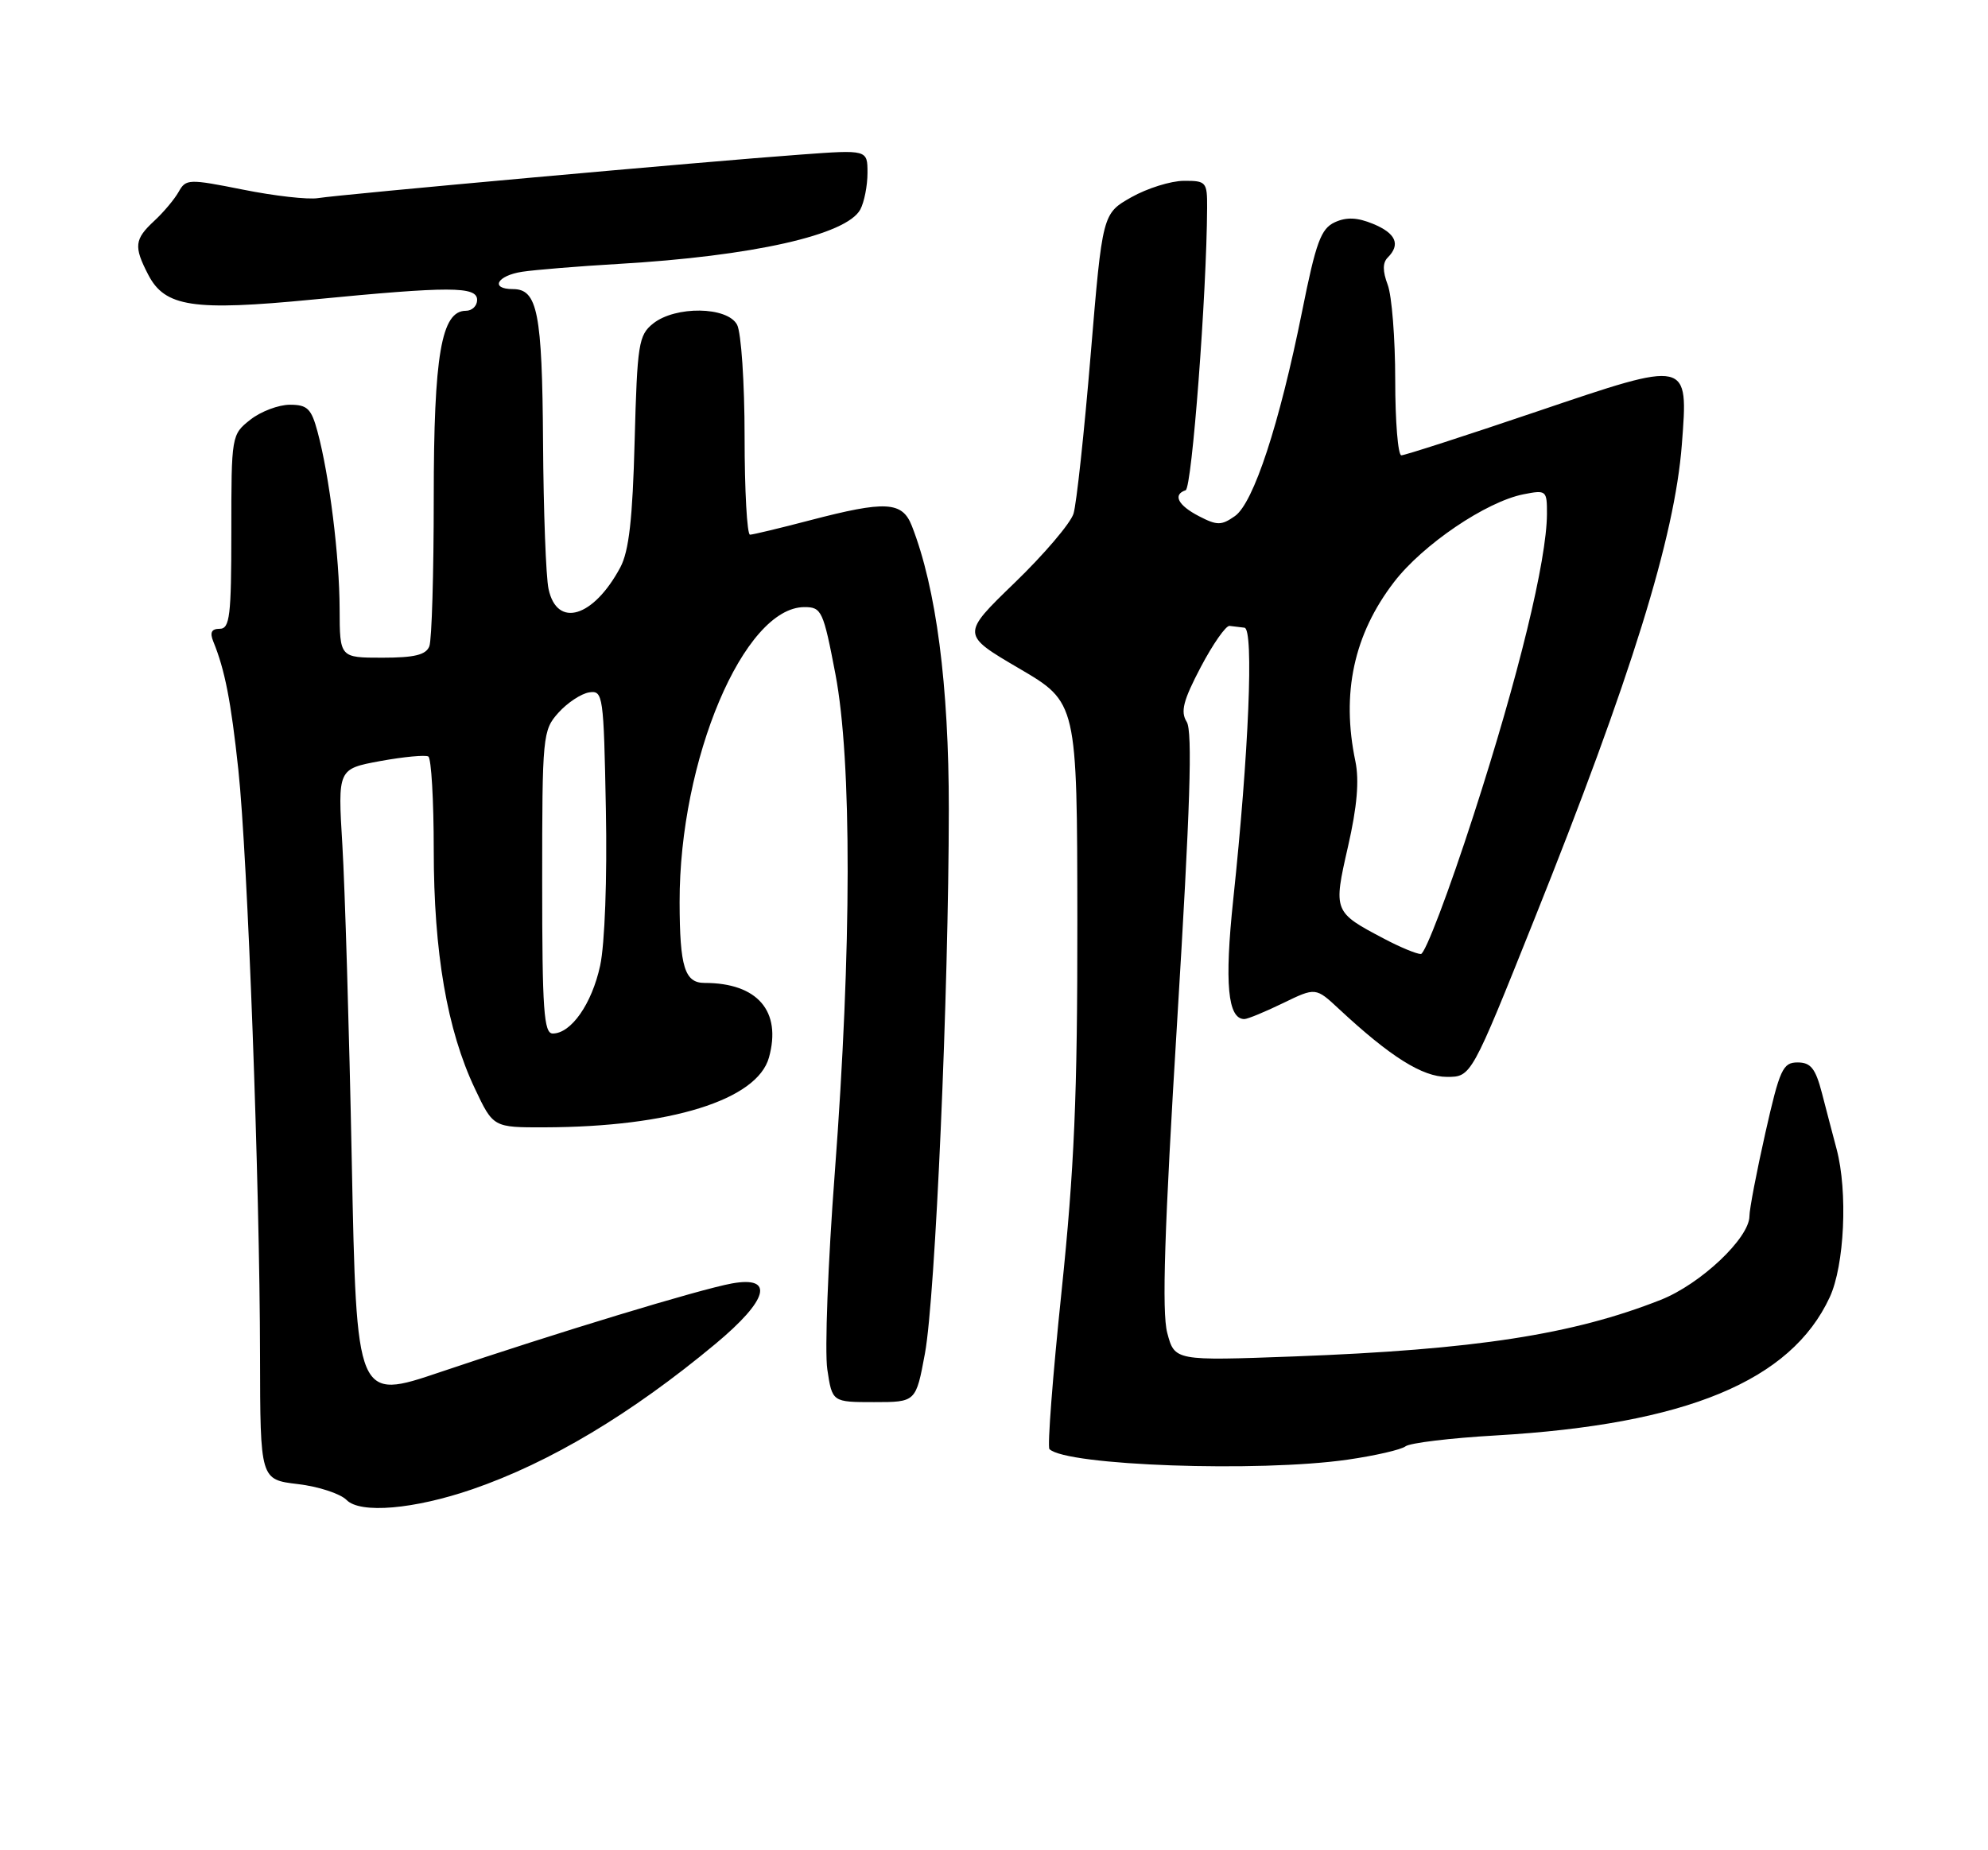 <?xml version="1.0" encoding="UTF-8" standalone="no"?>
<!DOCTYPE svg PUBLIC "-//W3C//DTD SVG 1.1//EN" "http://www.w3.org/Graphics/SVG/1.1/DTD/svg11.dtd" >
<svg xmlns="http://www.w3.org/2000/svg" xmlns:xlink="http://www.w3.org/1999/xlink" version="1.1" viewBox="0 0 275 256">
 <g >
 <path fill="currentColor"
d=" M 65.36 206.05 C 76.07 202.36 87.34 195.62 98.96 185.95 C 106.28 179.86 107.19 176.51 101.25 177.58 C 96.79 178.39 77.06 184.38 60.91 189.84 C 49.32 193.76 49.32 193.76 48.66 160.63 C 48.30 142.41 47.71 122.75 47.36 116.94 C 46.72 106.39 46.72 106.39 52.61 105.30 C 55.85 104.71 58.84 104.43 59.25 104.67 C 59.66 104.92 60.00 110.74 60.00 117.60 C 60.00 131.78 61.85 142.51 65.68 150.60 C 68.23 156.00 68.23 156.00 75.37 155.98 C 92.73 155.93 104.74 152.19 106.37 146.32 C 108.15 139.90 104.78 136.00 97.47 136.00 C 94.71 136.00 94.03 133.80 94.01 124.84 C 93.97 105.12 102.90 84.00 111.28 84.00 C 113.65 84.00 113.89 84.51 115.56 93.25 C 117.85 105.24 117.82 131.23 115.48 162.21 C 114.53 174.69 114.07 186.96 114.44 189.46 C 115.12 194.00 115.12 194.00 120.91 194.00 C 126.70 194.00 126.70 194.00 127.95 187.25 C 129.39 179.41 131.23 137.35 131.25 112.00 C 131.26 94.78 129.51 81.38 126.13 72.75 C 124.80 69.37 122.51 69.25 112.00 72.00 C 107.88 73.08 104.16 73.97 103.75 73.98 C 103.34 73.99 103.00 67.90 103.00 60.43 C 103.00 52.97 102.53 46.00 101.96 44.93 C 100.61 42.40 93.43 42.30 90.34 44.77 C 88.34 46.37 88.15 47.58 87.79 61.00 C 87.51 71.80 87.00 76.27 85.81 78.50 C 82.10 85.44 77.05 86.96 75.88 81.49 C 75.52 79.84 75.18 70.71 75.12 61.18 C 75.00 43.26 74.36 40.00 70.96 40.00 C 67.74 40.00 68.74 38.13 72.25 37.60 C 74.04 37.33 80.00 36.84 85.50 36.52 C 104.09 35.44 117.12 32.51 119.01 28.98 C 119.55 27.96 120.00 25.69 120.00 23.92 C 120.00 20.71 120.00 20.71 110.75 21.39 C 97.88 22.32 47.04 26.91 44.00 27.41 C 42.62 27.64 37.96 27.11 33.63 26.24 C 26.10 24.74 25.72 24.75 24.72 26.53 C 24.15 27.55 22.63 29.37 21.34 30.56 C 18.60 33.10 18.48 34.10 20.50 38.00 C 22.81 42.47 26.69 43.06 43.24 41.45 C 62.26 39.60 66.00 39.60 66.00 41.50 C 66.00 42.33 65.30 43.00 64.45 43.00 C 61.05 43.00 60.00 49.10 60.00 68.89 C 60.00 79.31 59.73 88.55 59.39 89.42 C 58.93 90.61 57.34 91.00 52.89 91.00 C 47.00 91.00 47.00 91.00 46.98 84.25 C 46.96 77.01 45.57 65.84 43.93 59.75 C 43.07 56.54 42.52 56.00 40.10 56.00 C 38.54 56.00 36.08 56.93 34.63 58.07 C 32.02 60.13 32.00 60.26 32.00 73.57 C 32.00 85.24 31.79 87.00 30.39 87.00 C 29.26 87.00 29.00 87.51 29.50 88.75 C 31.11 92.68 31.95 97.00 32.97 106.50 C 34.26 118.55 35.94 163.93 35.97 187.61 C 36.00 204.72 36.00 204.72 41.19 205.34 C 44.04 205.67 47.08 206.67 47.94 207.54 C 49.83 209.47 57.27 208.83 65.36 206.05 Z  M 186.42 201.96 C 190.23 201.41 193.83 200.58 194.42 200.12 C 195.01 199.65 200.64 198.97 206.93 198.61 C 233.24 197.08 247.73 191.08 253.10 179.50 C 255.15 175.09 255.62 164.89 254.06 159.00 C 253.55 157.07 252.63 153.59 252.03 151.25 C 251.14 147.83 250.48 147.00 248.66 147.00 C 246.62 147.00 246.19 147.94 244.20 156.76 C 242.99 162.13 242.00 167.30 242.00 168.26 C 242.00 171.29 235.25 177.67 229.73 179.85 C 217.58 184.65 204.07 186.74 179.00 187.68 C 162.49 188.29 162.49 188.29 161.46 184.40 C 160.71 181.53 161.07 170.12 162.85 141.08 C 164.64 111.80 164.98 101.20 164.16 99.88 C 163.27 98.47 163.67 96.93 166.10 92.30 C 167.78 89.11 169.57 86.55 170.08 86.60 C 170.59 86.66 171.52 86.77 172.15 86.85 C 173.46 87.02 172.75 104.14 170.59 124.50 C 169.37 136.04 169.83 141.00 172.13 141.00 C 172.58 141.00 174.98 140.01 177.47 138.80 C 182.00 136.60 182.00 136.60 185.25 139.63 C 192.33 146.22 196.76 149.00 200.15 149.00 C 203.52 149.00 203.52 149.00 212.22 127.25 C 225.64 93.73 231.67 74.31 232.65 61.50 C 233.55 49.73 233.74 49.78 212.57 56.95 C 202.74 60.28 194.32 63.00 193.85 63.00 C 193.38 63.00 193.00 58.30 193.00 52.57 C 193.00 46.83 192.53 40.90 191.96 39.40 C 191.25 37.52 191.25 36.35 191.96 35.64 C 193.77 33.83 193.10 32.28 189.95 30.98 C 187.77 30.08 186.27 30.01 184.65 30.75 C 182.73 31.63 182.04 33.49 180.12 43.08 C 176.98 58.70 173.40 69.61 170.82 71.41 C 168.95 72.72 168.36 72.72 165.85 71.42 C 162.95 69.92 162.19 68.44 164.01 67.83 C 164.88 67.54 166.92 40.65 166.98 28.75 C 167.00 25.18 166.85 25.00 163.75 25.02 C 161.96 25.03 158.70 26.05 156.50 27.29 C 152.50 29.56 152.50 29.56 150.87 49.10 C 149.98 59.85 148.91 69.74 148.50 71.07 C 148.08 72.41 144.42 76.71 140.35 80.64 C 132.96 87.79 132.96 87.79 140.98 92.49 C 149.00 97.19 149.00 97.19 149.03 127.35 C 149.05 151.56 148.61 161.68 146.84 178.73 C 145.62 190.40 144.87 200.20 145.17 200.50 C 147.46 202.79 174.16 203.73 186.42 201.96 Z  M 75.00 122.06 C 75.00 101.74 75.07 101.04 77.25 98.61 C 78.49 97.23 80.40 95.97 81.50 95.80 C 83.42 95.51 83.51 96.15 83.81 112.00 C 84.00 121.55 83.66 130.65 83.02 133.60 C 81.88 138.88 79.01 143.00 76.46 143.00 C 75.23 143.00 75.00 139.76 75.00 122.06 Z  M 191.49 129.90 C 184.45 126.20 184.42 126.12 186.47 117.13 C 187.73 111.61 188.04 107.99 187.49 105.33 C 185.52 95.92 187.27 87.78 192.84 80.53 C 196.82 75.35 205.58 69.41 210.75 68.39 C 213.90 67.77 214.00 67.85 213.99 71.12 C 213.96 77.53 210.06 93.57 203.85 112.75 C 200.43 123.34 197.14 132.00 196.55 132.00 C 195.96 132.00 193.68 131.06 191.49 129.90 Z "/>
</g>
</svg>